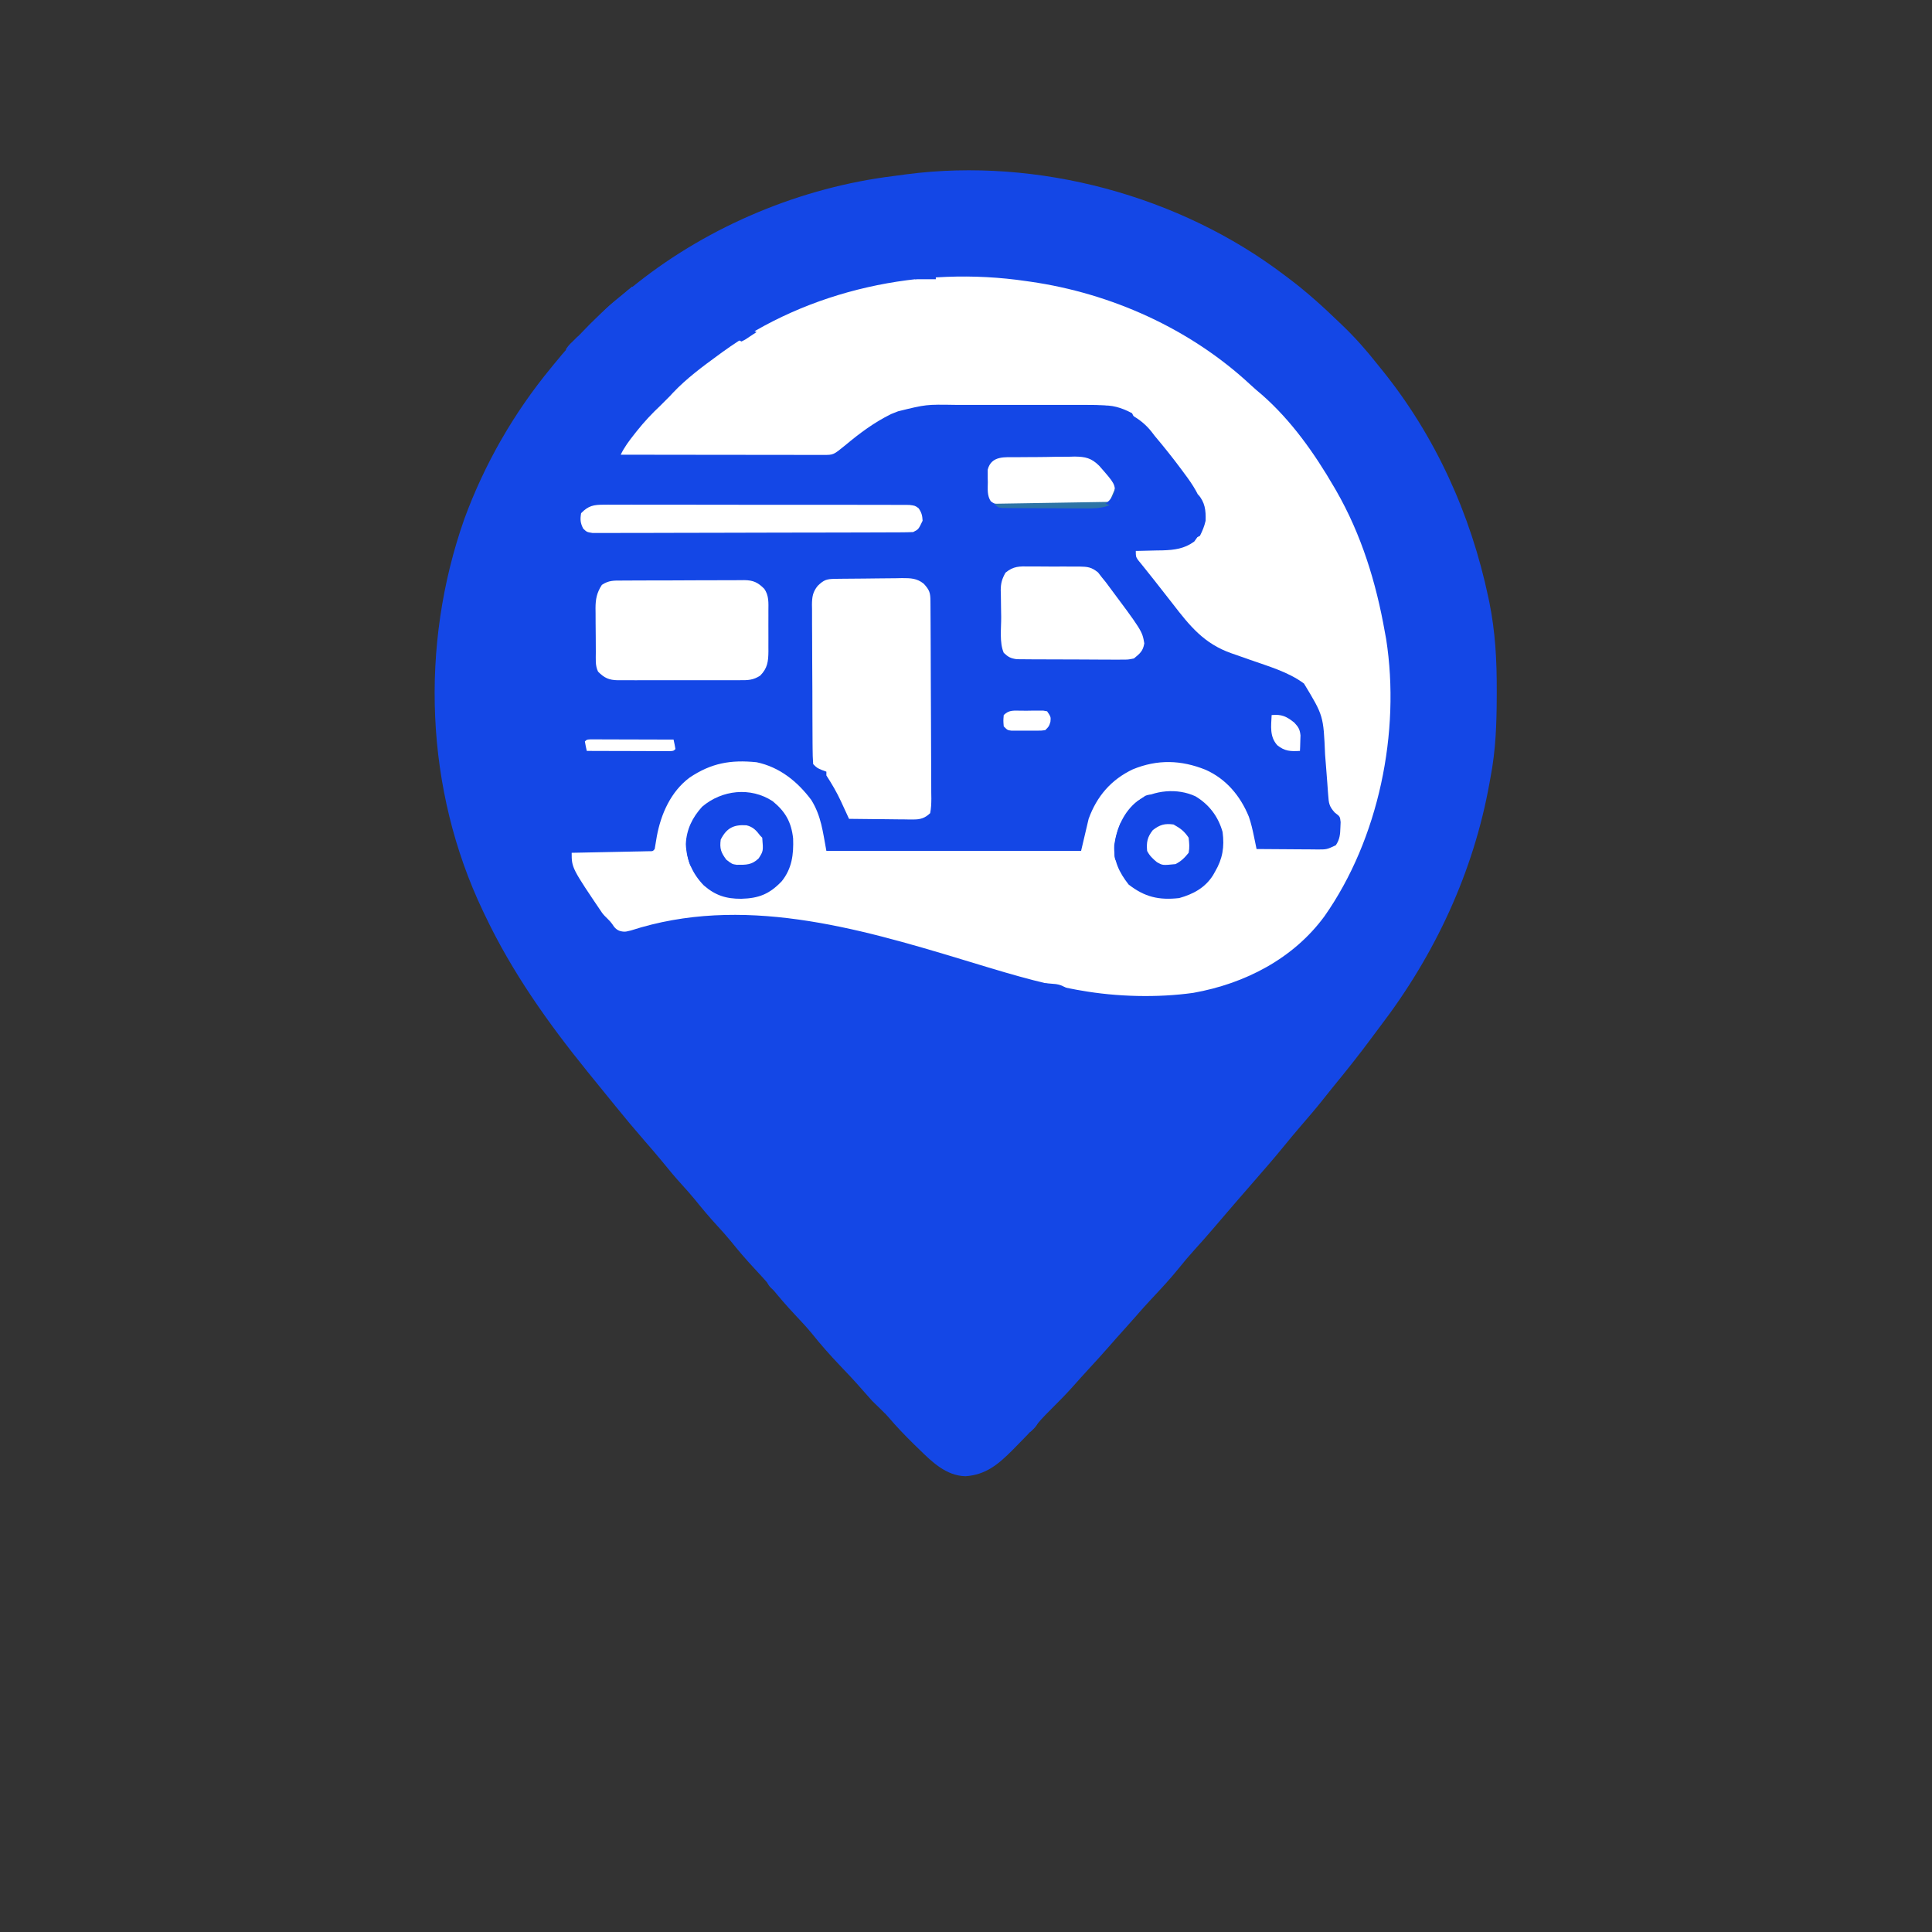 <?xml version="1.0" encoding="UTF-8"?>
<svg version="1.1" xmlns="http://www.w3.org/2000/svg" width="1024" height="1024">
  <rect width="100%" height="100%" fill="#333333" stroke="none"/>
  <path
    d="M0 0 C337.92 0 675.84 0 1024 0 C1024 337.92 1024 675.84 1024 1024 C686.08 1024 348.16 1024 0 1024 C0 686.08 0 348.16 0 0 Z "
    fill="none" transform="translate(0,0)" />
  <path
    d="M0 0 C0.561 0.419 1.121 0.839 1.699 1.271 C11.41 8.546 20.278 16.574 29 25 C29.523 25.501 30.045 26.001 30.583 26.517 C37.278 32.948 43.263 39.71 49 47 C49.883 48.093 50.767 49.186 51.652 50.277 C79.884 85.314 98.524 126.588 107.812 170.5 C108.105 171.876 108.105 171.876 108.403 173.28 C111.555 188.93 112.373 204.143 112.312 220.062 C112.31 221.557 112.31 221.557 112.307 223.082 C112.262 237.6 111.774 251.714 109 266 C108.751 267.4 108.751 267.4 108.496 268.828 C100.041 316.175 79.53 360.101 50.349 398.227 C48.919 400.106 47.514 402.002 46.113 403.902 C39.46 412.904 32.513 421.627 25.409 430.275 C23.56 432.539 21.748 434.831 19.938 437.125 C16.237 441.771 12.369 446.264 8.49 450.76 C5.46 454.278 2.484 457.829 -0.438 461.438 C-5.583 467.769 -10.945 473.907 -16.306 480.056 C-19.063 483.22 -21.813 486.391 -24.562 489.562 C-25.098 490.18 -25.634 490.797 -26.186 491.433 C-30.399 496.294 -34.578 501.183 -38.755 506.076 C-41.683 509.494 -44.658 512.859 -47.688 516.188 C-50.66 519.458 -53.485 522.802 -56.25 526.25 C-60.907 532.009 -65.928 537.379 -70.992 542.777 C-73.842 545.818 -76.605 548.923 -79.328 552.078 C-81.358 554.411 -83.428 556.705 -85.5 559 C-88.151 561.937 -90.783 564.886 -93.375 567.875 C-96.786 571.791 -100.294 575.616 -103.812 579.435 C-106.741 582.616 -109.63 585.828 -112.5 589.062 C-115.761 592.704 -119.149 596.191 -122.625 599.625 C-125.618 602.585 -128.535 605.533 -131.25 608.75 C-134.796 612.889 -138.604 616.754 -142.438 620.625 C-143.059 621.259 -143.68 621.893 -144.319 622.546 C-151.773 630.015 -158.409 635.691 -169.312 636.438 C-179.645 636.122 -187.016 628.847 -194 622 C-194.933 621.094 -195.867 620.188 -196.828 619.254 C-201.513 614.66 -206 609.953 -210.258 604.961 C-212.898 601.99 -215.742 599.235 -218.594 596.469 C-220.572 594.439 -222.434 592.378 -224.289 590.238 C-228.026 585.931 -231.938 581.811 -235.875 577.688 C-241.074 572.209 -246.033 566.658 -250.73 560.738 C-253.526 557.365 -256.497 554.188 -259.5 551 C-264.126 546.087 -268.473 541.049 -272.691 535.777 C-275.353 532.576 -278.155 529.538 -281 526.5 C-285.479 521.717 -289.685 516.792 -293.789 511.68 C-296.109 508.867 -298.531 506.182 -301 503.5 C-305.114 499.03 -308.971 494.41 -312.785 489.684 C-314.956 487.053 -317.202 484.521 -319.5 482 C-323.322 477.803 -326.915 473.463 -330.484 469.051 C-333.429 465.479 -336.457 461.988 -339.5 458.5 C-344.789 452.428 -349.94 446.265 -355 440 C-356.006 438.764 -357.013 437.528 -358.02 436.293 C-361.354 432.201 -364.678 428.102 -368 424 C-368.515 423.365 -369.03 422.73 -369.561 422.076 C-390.513 396.216 -409.715 369.162 -424 339 C-424.327 338.319 -424.654 337.638 -424.991 336.937 C-455.767 272.457 -458.544 196.166 -434.898 129.07 C-424.232 99.97 -408.686 72.885 -389 49 C-388.558 48.455 -388.116 47.91 -387.66 47.348 C-375.657 32.592 -362.167 18.516 -347 7 C-345.729 5.991 -344.46 4.981 -343.191 3.969 C-304.559 -26.582 -256.228 -46.674 -207.353 -52.708 C-205.072 -52.991 -202.796 -53.305 -200.52 -53.621 C-131.04 -62.689 -55.644 -42.384 0 0 Z "
    fill="#1447e6" transform="translate(681,146)" />
  <path
    d="M0 0 C0.689 0.097 1.377 0.193 2.086 0.292 C45.068 6.456 87.009 25.33 118.852 55.004 C120.81 56.824 122.823 58.537 124.875 60.25 C140.448 73.915 152.627 91.194 163 109 C163.383 109.655 163.765 110.31 164.159 110.985 C177.533 134.233 185.373 159.714 190 186 C190.342 187.849 190.342 187.849 190.691 189.734 C198.384 239.01 186.76 295.712 158 336.625 C141.469 359.173 115.77 372.369 88.518 377.229 C69.479 379.909 47.895 379.351 29 376 C28.156 375.855 27.311 375.709 26.441 375.56 C6.045 371.941 -13.659 365.742 -33.447 359.743 C-90.253 342.525 -150.944 325.158 -209.652 344.184 C-213.125 345.031 -214.727 345.393 -218 344 C-219.82 341.996 -221.259 340.165 -222.75 337.938 C-223.39 337.01 -223.39 337.01 -224.043 336.064 C-241 311.029 -241 311.029 -241 303 C-239.703 302.975 -238.405 302.95 -237.069 302.924 C-232.273 302.83 -227.478 302.73 -222.683 302.628 C-220.605 302.584 -218.526 302.543 -216.447 302.503 C-213.466 302.445 -210.485 302.381 -207.504 302.316 C-206.101 302.291 -206.101 302.291 -204.669 302.266 C-203.809 302.246 -202.948 302.226 -202.061 302.205 C-201.299 302.19 -200.537 302.174 -199.753 302.158 C-197.973 302.186 -197.973 302.186 -197 301 C-196.608 298.774 -196.237 296.544 -195.875 294.312 C-193.69 282.396 -188.407 270.512 -178.496 263.137 C-166.986 255.405 -156.696 253.623 -143 255 C-130.812 257.559 -121.342 265.187 -114 275 C-108.702 283.527 -107.895 291.895 -106 302 C-61.45 302 -16.9 302 29 302 C30.32 296.39 31.64 290.78 33 285 C37.331 273.052 44.904 264.226 56.438 258.75 C69.469 253.413 81.942 253.754 95 259 C105.917 263.864 113.425 272.872 117.917 283.862 C119.114 287.331 119.893 290.762 120.633 294.355 C121.022 296.228 121.022 296.228 121.418 298.137 C121.61 299.082 121.802 300.027 122 301 C127.339 301.049 132.677 301.086 138.016 301.11 C139.831 301.12 141.647 301.134 143.463 301.151 C146.074 301.175 148.685 301.186 151.297 301.195 C152.513 301.211 152.513 301.211 153.753 301.227 C159.199 301.267 159.199 301.267 164 299 C166.086 295.954 166.352 293.206 166.438 289.562 C166.477 288.636 166.517 287.709 166.559 286.754 C166.235 283.77 166.235 283.77 163.53 281.748 C160.461 278.415 160.266 276.748 159.961 272.285 C159.884 271.319 159.884 271.319 159.806 270.334 C159.699 268.957 159.601 267.58 159.513 266.202 C159.327 263.314 159.085 260.431 158.847 257.547 C158.669 255.385 158.499 253.221 158.33 251.058 C157.448 230.33 157.448 230.33 147.137 213.297 C138.876 207.136 128.303 204.16 118.684 200.762 C117.572 200.368 116.461 199.974 115.316 199.568 C113.099 198.785 110.879 198.011 108.656 197.247 C94.148 192.154 86.635 182.796 77.457 170.885 C75.539 168.404 73.601 165.941 71.66 163.478 C70.279 161.725 68.903 159.968 67.527 158.211 C65.952 156.202 64.361 154.211 62.754 152.227 C62.113 151.43 61.473 150.633 60.812 149.812 C60.262 149.138 59.712 148.464 59.145 147.77 C58 146 58 146 58 143 C58.655 142.991 59.31 142.981 59.984 142.972 C62.99 142.918 65.995 142.834 69 142.75 C70.545 142.729 70.545 142.729 72.121 142.707 C78.471 142.505 83.774 141.85 89 138 C93.079 132.771 94.304 127.609 94 121 C92.017 113.821 88.25 107.95 83.812 102.062 C83.239 101.285 82.665 100.508 82.074 99.708 C77.567 93.645 72.874 87.773 68 82 C67.495 81.337 66.989 80.675 66.469 79.992 C60.267 72.034 51.625 68.267 42 66 C38.641 65.618 35.329 65.588 31.951 65.612 C31.002 65.607 30.053 65.601 29.074 65.596 C25.967 65.583 22.861 65.591 19.754 65.602 C17.575 65.6 15.396 65.597 13.217 65.593 C8.662 65.588 4.107 65.595 -0.448 65.609 C-6.262 65.626 -12.076 65.616 -17.891 65.598 C-22.387 65.587 -26.883 65.591 -31.38 65.599 C-33.523 65.601 -35.665 65.598 -37.808 65.591 C-53.184 65.347 -53.184 65.347 -68 69 C-69.203 69.474 -70.405 69.949 -71.645 70.438 C-80.751 74.929 -88.232 80.521 -96 87 C-102.273 92.126 -102.273 92.126 -107.492 92.12 C-108.438 92.122 -109.383 92.123 -110.357 92.124 C-111.397 92.121 -112.437 92.117 -113.508 92.114 C-114.601 92.114 -115.694 92.114 -116.819 92.114 C-120.445 92.113 -124.07 92.105 -127.695 92.098 C-130.204 92.096 -132.712 92.094 -135.22 92.093 C-141.156 92.09 -147.091 92.082 -153.027 92.072 C-160.446 92.06 -167.866 92.054 -175.285 92.049 C-188.523 92.038 -201.762 92.021 -215 92 C-213.111 88.02 -210.597 84.692 -207.875 81.25 C-207.384 80.627 -206.894 80.005 -206.388 79.364 C-202.56 74.57 -198.476 70.197 -194 66 C-193.196 65.196 -192.391 64.391 -191.562 63.562 C-190.717 62.717 -189.871 61.871 -189 61 C-188.437 60.39 -187.873 59.781 -187.293 59.152 C-179.977 51.445 -171.563 45.238 -163 39 C-162.394 38.555 -161.789 38.11 -161.165 37.652 C-115.438 4.427 -55.553 -8.231 0 0 Z "
    fill="#ffffff" transform="translate(544,149)" />
  <path
    d="M0 0 C0.941 -0.016 1.883 -0.032 2.853 -0.049 C7.166 -0.093 11.478 -0.134 15.791 -0.157 C18.065 -0.174 20.338 -0.201 22.611 -0.239 C25.89 -0.294 29.167 -0.316 32.446 -0.331 C33.459 -0.353 34.472 -0.376 35.515 -0.399 C40.112 -0.386 43.419 -0.364 47.088 2.601 C50.178 5.975 50.587 7.413 50.616 11.855 C50.624 12.838 50.633 13.821 50.642 14.833 C50.646 15.915 50.65 16.998 50.655 18.113 C50.667 19.818 50.667 19.818 50.68 21.557 C50.704 25.33 50.721 29.103 50.735 32.876 C50.741 34.162 50.746 35.447 50.751 36.771 C50.773 42.17 50.792 47.568 50.803 52.966 C50.819 60.708 50.853 68.45 50.91 76.191 C50.953 82.288 50.969 88.384 50.975 94.481 C50.982 97.077 50.997 99.673 51.021 102.269 C51.053 105.894 51.053 109.518 51.045 113.144 C51.062 114.224 51.078 115.304 51.095 116.417 C51.072 119.102 51.013 121.565 50.462 124.193 C47.645 126.869 45.238 127.572 41.406 127.533 C40.646 127.533 39.885 127.533 39.102 127.533 C38.296 127.517 37.491 127.502 36.661 127.486 C35.407 127.479 35.407 127.479 34.127 127.473 C31.467 127.456 28.809 127.419 26.149 127.38 C24.341 127.365 22.534 127.352 20.726 127.339 C16.304 127.306 11.883 127.255 7.462 127.193 C6.755 125.652 6.755 125.652 6.034 124.081 C5.405 122.718 4.775 121.356 4.146 119.994 C3.836 119.319 3.527 118.643 3.208 117.948 C0.963 113.101 -1.635 108.68 -4.538 104.193 C-4.538 103.533 -4.538 102.873 -4.538 102.193 C-5.322 101.904 -6.106 101.615 -6.913 101.318 C-9.538 100.193 -9.538 100.193 -11.538 98.193 C-11.753 95.333 -11.842 92.569 -11.844 89.708 C-11.853 88.829 -11.861 87.951 -11.87 87.046 C-11.894 84.132 -11.903 81.217 -11.909 78.302 C-11.918 76.279 -11.927 74.256 -11.937 72.233 C-11.953 67.986 -11.961 63.739 -11.964 59.492 C-11.969 54.053 -12.007 48.615 -12.052 43.177 C-12.082 38.995 -12.089 34.814 -12.09 30.633 C-12.095 28.628 -12.107 26.624 -12.128 24.619 C-12.155 21.811 -12.15 19.004 -12.137 16.196 C-12.152 15.37 -12.167 14.543 -12.182 13.692 C-12.13 9.551 -11.772 6.97 -9.126 3.693 C-5.825 0.504 -4.436 0.069 0 0 Z "
    fill="#ffffff" transform="translate(442.538,306.807)" />
  <path
    d="M0 0 C1.13 -0.01 1.13 -0.01 2.282 -0.02 C4.774 -0.039 7.266 -0.043 9.758 -0.045 C11.491 -0.052 13.223 -0.059 14.956 -0.066 C18.589 -0.078 22.222 -0.081 25.855 -0.08 C30.508 -0.08 35.161 -0.107 39.814 -0.142 C43.393 -0.164 46.972 -0.168 50.551 -0.167 C52.266 -0.169 53.981 -0.178 55.696 -0.194 C58.097 -0.213 60.497 -0.207 62.898 -0.195 C63.958 -0.212 63.958 -0.212 65.04 -0.229 C69.824 -0.168 72.196 0.943 75.579 4.291 C78.218 7.871 77.868 11.887 77.844 16.162 C77.846 16.921 77.848 17.68 77.85 18.463 C77.851 20.066 77.848 21.668 77.839 23.271 C77.829 25.716 77.839 28.16 77.852 30.605 C77.851 32.166 77.848 33.726 77.844 35.287 C77.848 36.014 77.852 36.741 77.857 37.49 C77.807 42.919 77.373 46.492 73.476 50.399 C69.897 52.735 67.064 52.856 62.93 52.808 C62.177 52.815 61.423 52.822 60.647 52.829 C58.165 52.847 55.685 52.835 53.204 52.822 C51.474 52.824 49.744 52.828 48.015 52.833 C44.393 52.839 40.772 52.831 37.151 52.812 C32.514 52.789 27.877 52.802 23.24 52.826 C19.669 52.841 16.099 52.836 12.529 52.826 C10.819 52.823 9.109 52.826 7.4 52.836 C5.008 52.846 2.618 52.83 0.227 52.808 C-0.476 52.816 -1.18 52.824 -1.905 52.833 C-6.664 52.751 -9.075 51.65 -12.421 48.291 C-14.034 45.065 -13.606 41.538 -13.625 37.994 C-13.63 37.167 -13.636 36.341 -13.642 35.489 C-13.651 33.738 -13.658 31.986 -13.662 30.234 C-13.671 27.565 -13.702 24.897 -13.734 22.228 C-13.74 20.525 -13.746 18.822 -13.75 17.119 C-13.768 15.928 -13.768 15.928 -13.787 14.713 C-13.768 9.845 -13.144 6.493 -10.421 2.291 C-6.81 -0.117 -4.173 -0.005 0 0 Z "
    fill="#ffffff" transform="translate(329.421,307.709)" />
  <path
    d="M0 0 C0.935 -0.003 1.871 -0.007 2.835 -0.01 C4.808 -0.01 6.782 0.005 8.755 0.034 C11.772 0.074 14.784 0.055 17.801 0.029 C19.721 0.037 21.642 0.048 23.562 0.062 C24.911 0.052 24.911 0.052 26.287 0.041 C30.752 0.142 32.67 0.273 36.257 3.144 C36.925 4.008 37.593 4.872 38.281 5.762 C38.976 6.615 39.671 7.468 40.387 8.348 C59.688 34.204 59.688 34.204 60.781 40.762 C60.096 44.873 58.474 46.149 55.281 48.762 C52.239 49.383 52.239 49.383 48.81 49.377 C47.522 49.386 46.234 49.396 44.907 49.405 C43.51 49.39 42.112 49.373 40.715 49.355 C39.274 49.354 37.834 49.354 36.393 49.356 C33.379 49.354 30.366 49.335 27.353 49.304 C23.493 49.264 19.635 49.26 15.776 49.267 C12.803 49.27 9.83 49.258 6.858 49.241 C5.435 49.234 4.012 49.231 2.589 49.232 C0.6 49.23 -1.389 49.206 -3.377 49.182 C-4.508 49.173 -5.639 49.165 -6.804 49.156 C-10.022 48.721 -11.396 47.986 -13.719 45.762 C-16.07 40.314 -15.025 32.721 -15.069 26.836 C-15.085 25.207 -15.113 23.577 -15.151 21.948 C-15.206 19.586 -15.228 17.226 -15.242 14.863 C-15.265 14.141 -15.288 13.419 -15.311 12.675 C-15.295 8.874 -14.65 6.638 -12.793 3.303 C-8.527 -0.223 -5.384 -0.092 0 0 Z "
    fill="#ffffff" transform="translate(545.719,300.238)" />
  <path
    d="M0 0 C7.232 4.332 12.127 10.792 14.375 18.938 C15.408 26.829 14.398 33.091 10.375 39.938 C10.013 40.576 9.651 41.214 9.277 41.871 C5.067 48.508 -1.182 51.845 -8.625 53.938 C-19.414 55.152 -26.921 53.374 -35.438 46.75 C-40.511 40.226 -43.481 34.123 -43.043 25.734 C-41.7 16.747 -37.937 7.98 -30.566 2.371 C-21.783 -3.285 -9.656 -4.496 0 0 Z "
    fill="#1447e6" transform="translate(633.625,422.062)" />
  <path
    d="M0 0 C6.777 5.499 9.933 11.106 10.879 19.77 C11.183 28.258 10.278 35.654 4.859 42.434 C-1.652 49.258 -7.268 51.497 -16.617 51.746 C-24.72 51.777 -30.389 49.943 -36.516 44.609 C-42.435 38.453 -45.622 31.352 -45.992 22.809 C-45.664 15.056 -42.535 8.645 -37.336 2.941 C-26.838 -6 -11.659 -7.62 0 0 Z "
    fill="#1447e6" transform="translate(409.492,424.629)" />
  <path
    d="M0 0 C1.057 -0.008 1.057 -0.008 2.135 -0.017 C4.49 -0.03 6.843 -0.015 9.198 -0.001 C10.889 -0.004 12.579 -0.01 14.27 -0.017 C18.856 -0.031 23.442 -0.02 28.029 -0.003 C32.827 0.011 37.625 0.004 42.423 0.001 C50.478 -0.002 58.533 0.011 66.588 0.035 C75.907 0.061 85.225 0.063 94.544 0.051 C103.504 0.04 112.464 0.047 121.424 0.061 C125.24 0.067 129.055 0.066 132.871 0.062 C137.361 0.057 141.85 0.067 146.34 0.089 C147.99 0.094 149.64 0.095 151.29 0.09 C153.538 0.084 155.785 0.096 158.032 0.114 C159.921 0.117 159.921 0.117 161.848 0.121 C164.889 0.501 164.889 0.501 166.763 1.877 C168.339 4.15 168.757 5.732 168.889 8.501 C166.695 13.098 166.695 13.098 163.889 14.501 C161.628 14.604 159.364 14.641 157.101 14.648 C156.042 14.654 156.042 14.654 154.962 14.66 C152.584 14.671 150.206 14.674 147.829 14.678 C146.129 14.684 144.429 14.691 142.729 14.698 C138.103 14.716 133.477 14.726 128.851 14.734 C125.964 14.739 123.076 14.746 120.189 14.752 C111.161 14.771 102.134 14.785 93.107 14.793 C82.672 14.803 72.238 14.83 61.804 14.87 C53.747 14.9 45.69 14.915 37.633 14.918 C32.816 14.921 28 14.93 23.184 14.955 C18.656 14.978 14.128 14.982 9.599 14.972 C7.935 14.971 6.27 14.978 4.606 14.991 C2.338 15.009 0.072 15.002 -2.196 14.989 C-4.101 14.993 -4.101 14.993 -6.046 14.996 C-9.111 14.501 -9.111 14.501 -11.012 12.658 C-12.538 9.663 -12.663 7.815 -12.111 4.501 C-8.243 0.505 -5.462 0.001 0 0 Z "
    fill="#ffffff" transform="translate(320.111,267.499)" />
  <path
    d="M0 0 C1.085 -0.013 2.17 -0.027 3.288 -0.04 C5.585 -0.061 7.881 -0.07 10.178 -0.069 C13.678 -0.078 17.173 -0.151 20.672 -0.227 C22.906 -0.238 25.141 -0.246 27.375 -0.25 C28.415 -0.279 29.455 -0.307 30.526 -0.337 C36.233 -0.266 39.339 0.405 43.485 4.472 C51.999 14.17 51.999 14.17 51.891 20.047 C50.953 22.672 50.953 22.672 48.953 24.672 C46.417 24.933 46.417 24.933 43.174 24.947 C41.357 24.961 41.357 24.961 39.503 24.975 C38.189 24.975 36.874 24.974 35.52 24.973 C34.162 24.977 32.804 24.981 31.447 24.986 C28.599 24.993 25.752 24.993 22.905 24.988 C19.255 24.982 15.606 24.999 11.956 25.022 C9.152 25.037 6.347 25.038 3.543 25.034 C1.543 25.035 -0.458 25.049 -2.458 25.063 C-4.28 25.054 -4.28 25.054 -6.138 25.044 C-7.745 25.045 -7.745 25.045 -9.384 25.046 C-12.047 24.672 -12.047 24.672 -13.889 23.391 C-15.94 20.346 -15.517 16.778 -15.484 13.234 C-15.504 12.471 -15.524 11.707 -15.545 10.92 C-15.544 10.179 -15.544 9.439 -15.543 8.676 C-15.545 8.004 -15.547 7.331 -15.549 6.639 C-13.607 -0.972 -6.409 0.027 0 0 Z "
    fill="#ffffff" transform="translate(539.047,242.328)" />
  <path
    d="M0 0 C3.658 2.04 5.669 3.504 8 7 C8.341 10.017 8.572 12.094 8 15 C5.824 17.691 4.089 19.455 1 21 C-5.813 21.681 -5.813 21.681 -8.824 19.953 C-10.988 18.172 -12.738 16.524 -14 14 C-14.413 9.353 -13.894 6.693 -11 3 C-7.331 0.124 -4.626 -0.661 0 0 Z "
    fill="#ffffff" transform="translate(622,437)" />
  <path
    d="M0 0 C3.523 0.863 5.201 2.74 7.344 5.574 C7.674 5.904 8.004 6.234 8.344 6.574 C8.933 13.65 8.933 13.65 6.469 17.512 C2.799 21.073 -0.225 20.962 -5.172 20.934 C-7.656 20.574 -7.656 20.574 -10.719 18.199 C-13.533 14.386 -14.287 12.348 -13.656 7.574 C-10.547 1.441 -6.78 -0.459 0 0 Z "
    fill="#ffffff" transform="translate(395.656,437.426)" />
  <path
    d="M0 0 C1.222 0.003 1.222 0.003 2.47 0.007 C3.39 0.007 4.311 0.007 5.26 0.007 C6.261 0.012 7.262 0.017 8.294 0.023 C9.313 0.024 10.333 0.025 11.383 0.027 C14.654 0.033 17.925 0.045 21.196 0.058 C23.407 0.063 25.619 0.067 27.831 0.071 C33.265 0.082 38.699 0.099 44.133 0.12 C44.516 1.776 44.847 3.445 45.133 5.12 C44.133 6.12 44.133 6.12 42.267 6.241 C41.452 6.238 40.637 6.236 39.797 6.234 C38.416 6.234 38.416 6.234 37.007 6.234 C36.006 6.228 35.005 6.223 33.973 6.218 C32.954 6.216 31.934 6.215 30.884 6.214 C27.613 6.208 24.342 6.195 21.071 6.183 C18.859 6.178 16.648 6.173 14.436 6.169 C9.002 6.158 3.568 6.141 -1.867 6.12 C-2.249 4.464 -2.581 2.796 -2.867 1.12 C-1.867 0.12 -1.867 0.12 0 0 Z "
    fill="#ffffff" transform="translate(312.867,391.88)" />
  <path
    d="M0 0 C0.976 0.003 1.952 0.006 2.957 0.01 C3.933 -0.006 4.909 -0.022 5.914 -0.039 C6.846 -0.04 7.778 -0.04 8.738 -0.041 C9.595 -0.044 10.451 -0.047 11.334 -0.05 C12.385 0.134 12.385 0.134 13.457 0.322 C15.457 3.322 15.457 3.322 15.207 5.885 C14.457 8.322 14.457 8.322 12.457 10.322 C10.426 10.581 10.426 10.581 7.957 10.588 C7.07 10.59 6.183 10.593 5.27 10.596 C3.877 10.584 3.877 10.584 2.457 10.572 C1.529 10.58 0.601 10.588 -0.355 10.596 C-1.686 10.592 -1.686 10.592 -3.043 10.588 C-3.858 10.586 -4.672 10.583 -5.512 10.581 C-7.543 10.322 -7.543 10.322 -9.543 8.322 C-9.793 5.322 -9.793 5.322 -9.543 2.322 C-6.604 -0.616 -4.019 0.031 0 0 Z "
    fill="#ffffff" transform="translate(541.543,376.678)" />
  <path
    d="M0 0 C5.306 -0.505 7.867 0.693 12 4 C14.197 6.352 14.954 7.559 15.293 10.797 C15.258 11.771 15.223 12.746 15.188 13.75 C15.16 14.735 15.133 15.72 15.105 16.734 C15.071 17.482 15.036 18.23 15 19 C10.015 19.293 6.952 19.183 3 16 C-1.163 11.407 -0.275 5.824 0 0 Z "
    fill="#ffffff" transform="translate(674,379)" />
  <path
    d="M0 0 C0.33 0 0.66 0 1 0 C1.495 2.97 1.495 2.97 2 6 C-4.466 10.752 -10.242 10.554 -18.082 10.461 C-19.333 10.46 -20.583 10.459 -21.872 10.458 C-25.177 10.451 -28.482 10.425 -31.787 10.391 C-34.492 10.37 -37.197 10.37 -39.903 10.372 C-43.129 10.371 -46.356 10.353 -49.582 10.336 C-51.404 10.333 -51.404 10.333 -53.262 10.329 C-54.381 10.316 -55.499 10.304 -56.652 10.291 C-57.639 10.283 -58.626 10.275 -59.643 10.267 C-62 10 -62 10 -64 8 C-43.87 7.67 -23.74 7.34 -3 7 C-2.01 4.69 -1.02 2.38 0 0 Z "
    fill="#2D74A6" transform="translate(591,259)" />
  <path
    d="M0 0 C0.66 0.33 1.32 0.66 2 1 C0.907 2.342 -0.2 3.673 -1.312 5 C-1.927 5.742 -2.542 6.485 -3.176 7.25 C-5 9 -5 9 -8 9 C-8.224 9.552 -8.449 10.103 -8.68 10.672 C-10.404 13.712 -12.625 15.814 -15.125 18.25 C-16.035 19.142 -16.945 20.034 -17.883 20.953 C-18.581 21.629 -19.28 22.304 -20 23 C-20.66 22.67 -21.32 22.34 -22 22 C-17.807 13.86 -10.255 8.445 -3.258 2.82 C-1.158 1.194 -1.158 1.194 0 0 Z "
    fill="#1447e6" transform="translate(335,152)" />
  <path
    d="M0 0 C-0.99 0.289 -1.98 0.578 -3 0.875 C-7.794 2.863 -10.234 6.723 -13.203 10.82 C-15 13 -15 13 -18 14 C-15.674 7.217 -11.859 3.642 -6 -0.18 C-3.57 -1.176 -2.428 -0.878 0 0 Z "
    fill="#1447e6" transform="translate(613,422)" />
  <path
    d="M0 0 C-1.477 3.452 -3.438 5.65 -6.125 8.25 C-6.849 8.956 -7.574 9.663 -8.32 10.391 C-8.875 10.922 -9.429 11.453 -10 12 C-10.734 10.266 -10.734 10.266 -11 8 C-9.453 5.859 -9.453 5.859 -7.25 3.75 C-6.175 2.69 -6.175 2.69 -5.078 1.609 C-3 0 -3 0 0 0 Z "
    fill="#1447e6" transform="translate(311,177)" />
  <path
    d="M0 0 C3.704 4.365 4.16 8.38 4 14 C3.32 16.997 2.372 19.205 1 22 C0.34 22.33 -0.32 22.66 -1 23 C-0.691 22.216 -0.381 21.433 -0.062 20.625 C1.263 16.101 1.648 11.686 2 7 C1.34 7 0.68 7 0 7 C0 4.69 0 2.38 0 0 Z "
    fill="#1447e6" transform="translate(635,262)" />
  <path
    d="M0 0 C0.976 2.928 1.082 4.956 1 8 C0.34 8 -0.32 8 -1 8 C-1 12.62 -1 17.24 -1 22 C-3.543 19.457 -3.298 18.464 -3.312 14.938 C-3.234 9.503 -2.072 4.996 0 0 Z "
    fill="#1447e6" transform="translate(594,436)" />
  <path
    d="M0 0 C4.744 4.615 4.744 4.615 6.5 7.25 C8.471 9.55 10.055 9.682 13 10 C12.34 10.66 11.68 11.32 11 12 C7.146 11.734 4.793 9.499 2 7 C0 4 0 4 0 0 Z "
    fill="#1447e6" transform="translate(319,484)" />
  <path
    d="M0 0 C0.33 0.66 0.66 1.32 1 2 C1.66 2 2.32 2 3 2 C2.967 4.018 2.935 6.036 2.902 8.055 C2.874 10.082 2.874 10.082 4 12 C3.01 13.485 3.01 13.485 2 15 C-0.104 9.871 -0.218 5.439 0 0 Z "
    fill="#1447e6" transform="translate(364,444)" />
  <path
    d="M0 0 C6.283 -0.233 11.88 0.595 18 2 C18 2.33 18 2.66 18 3 C16.02 3.33 14.04 3.66 12 4 C12 3.34 12 2.68 12 2 C10.762 2.186 9.525 2.371 8.25 2.562 C5.237 2.947 2.9 3.087 0 2 C0 1.34 0 0.68 0 0 Z "
    fill="#1447e6" transform="translate(548,94)" />
  <path
    d="M0 0 C1.75 0.125 1.75 0.125 4 1 C5.384 2.965 6.712 4.97 8 7 C9.629 8.703 11.286 10.382 13 12 C12.67 12.66 12.34 13.32 12 14 C10.556 12.611 9.12 11.213 7.688 9.812 C6.887 9.035 6.086 8.258 5.262 7.457 C3.089 5.097 1.539 2.804 0 0 Z "
    fill="#1447e6" transform="translate(457,735)" />
  <path
    d="M0 0 C0.66 0.33 1.32 0.66 2 1 C0.953 2.325 -0.113 3.634 -1.188 4.938 C-1.779 5.668 -2.371 6.399 -2.98 7.152 C-5.325 9.297 -6.884 9.661 -10 10 C-6.921 6.129 -3.999 2.971 0 0 Z "
    fill="#1447e6" transform="translate(335,152)" />
  <path
    d="M0 0 C6.314 -0.549 11.393 1.057 17 4 C17.33 4.66 17.66 5.32 18 6 C17.154 5.691 16.309 5.381 15.438 5.062 C11.95 3.985 8.618 3.434 5 3 C5 2.34 5 1.68 5 1 C3.35 1 1.7 1 0 1 C0 0.67 0 0.34 0 0 Z "
    fill="#1447e6" transform="translate(583,215)" />
  <path
    d="M0 0 C-0.541 3.786 -2.117 5.554 -5 8 C-5.66 8 -6.32 8 -7 8 C-6.444 4.109 -4.341 0 0 0 Z "
    fill="#1447e6" transform="translate(551,751)" />
  <path
    d="M0 0 C1.418 0.115 2.834 0.243 4.25 0.375 C5.039 0.445 5.828 0.514 6.641 0.586 C9 1 9 1 13 3 C9.7 3 6.4 3 3 3 C3 2.34 3 1.68 3 1 C2.01 0.67 1.02 0.34 0 0 Z "
    fill="#1447e6" transform="translate(553,521)" />
  <path
    d="M0 0 C1 2 1 2 0.547 3.91 C0.284 4.62 0.021 5.331 -0.25 6.062 C-0.629 7.132 -0.629 7.132 -1.016 8.223 C-2 10 -2 10 -5 11 C-3.775 6.947 -2.301 3.556 0 0 Z "
    fill="#1447e6" transform="translate(266,233)" />
  <path
    d="M0 0 C-1.285 0.864 -2.578 1.716 -3.875 2.562 C-4.594 3.038 -5.314 3.514 -6.055 4.004 C-6.697 4.333 -7.339 4.661 -8 5 C-8.66 4.67 -9.32 4.34 -10 4 C-4.4 -2.2 -4.4 -2.2 0 0 Z "
    fill="#1447e6" transform="translate(401,176)" />
  <path
    d="M0 0 C1.65 0 3.3 0 5 0 C5 0.99 5 1.98 5 3 C1.37 3 -2.26 3 -6 3 C-6 2.67 -6 2.34 -6 2 C-4.02 2 -2.04 2 0 2 C0 1.34 0 0.68 0 0 Z "
    fill="#1447e6" transform="translate(491,145)" />
  <path
    d="M0 0 C1.875 0.25 1.875 0.25 4 1 C5.125 2.812 5.125 2.812 6 5 C6.371 5.742 6.742 6.485 7.125 7.25 C7.414 7.827 7.702 8.405 8 9 C1.429 3.857 1.429 3.857 0 0 Z "
    fill="#1447e6" transform="translate(406,678)" />
  <path
    d="M0 0 C0.33 0 0.66 0 1 0 C1.33 1.98 1.66 3.96 2 6 C0.188 7.562 0.188 7.562 -2 9 C-2.99 8.67 -3.98 8.34 -5 8 C-4.041 7.134 -4.041 7.134 -3.062 6.25 C-1.018 4.019 -0.418 2.926 0 0 Z "
    fill="#1447e6" transform="translate(591,259)" />
</svg>
